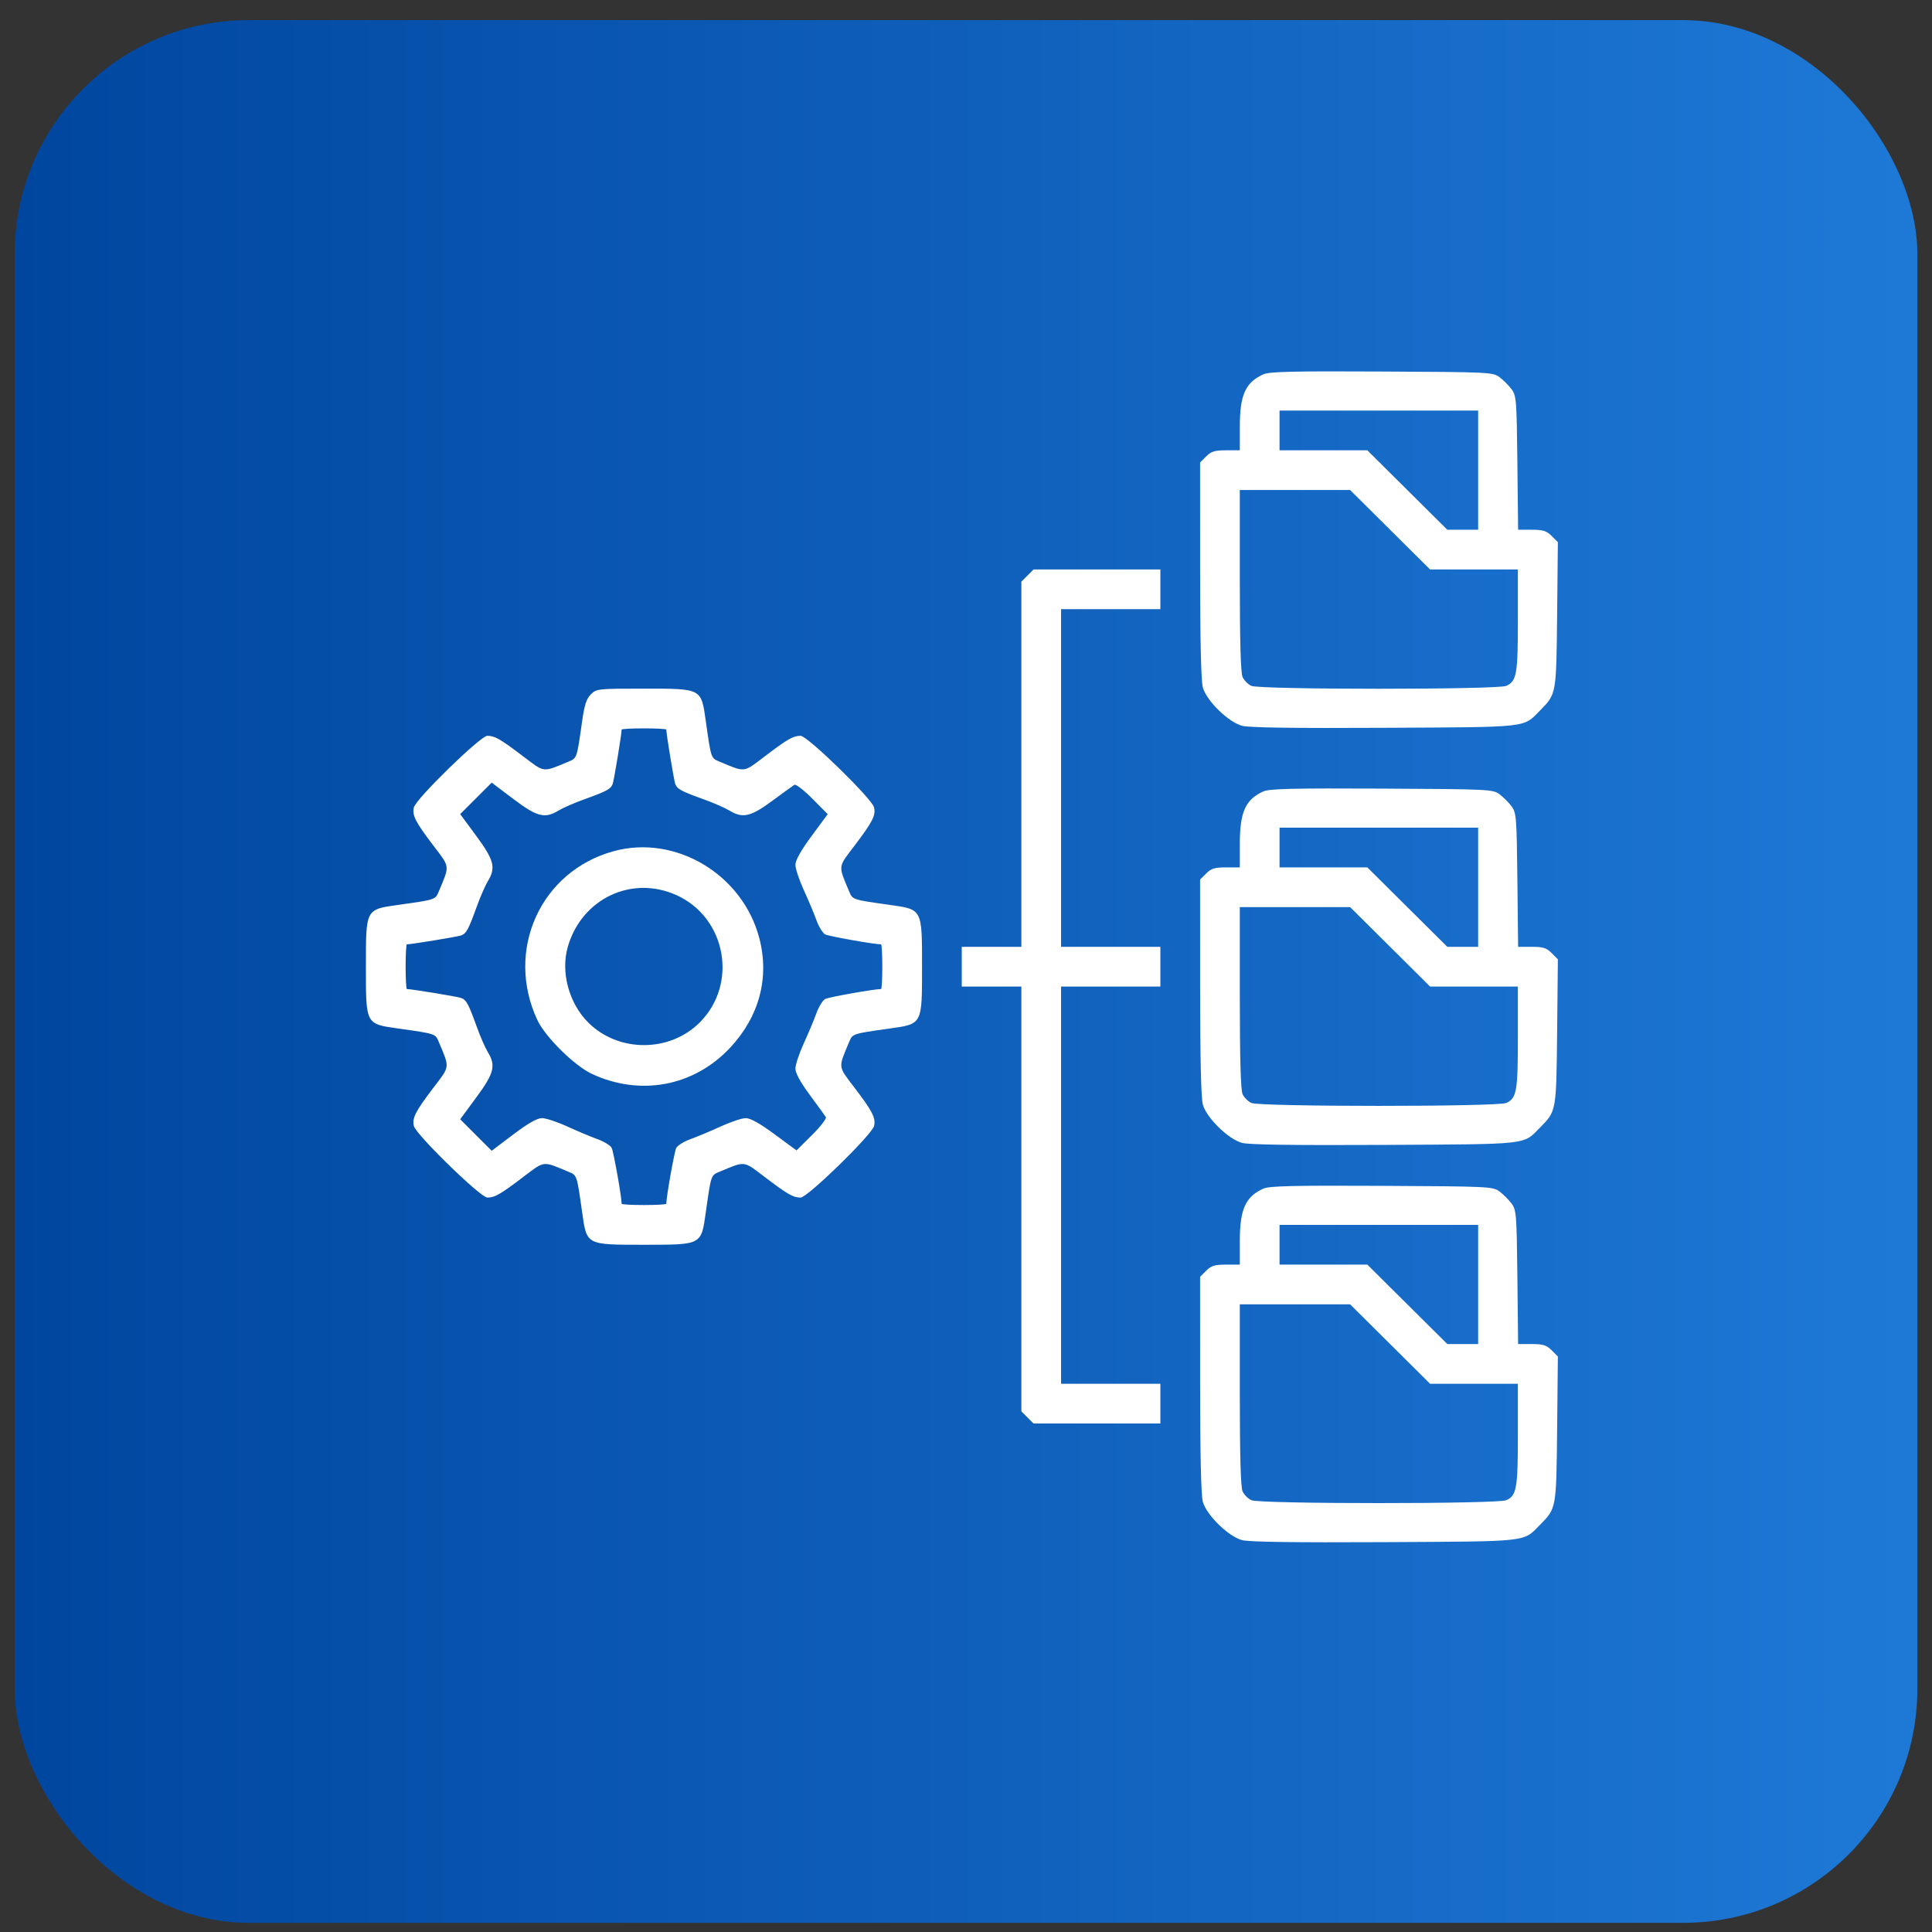 <svg width="66" height="66" viewBox="0 0 66 66" fill="none" xmlns="http://www.w3.org/2000/svg">
<rect x="0" y="0" width="66" height="66" fill="#333333" stroke="none"/>
<rect x="0.5" y="0.687" width="65" height="65" rx="8" fill="url(#paint0_linear_37_12730)"/>
<path fill-rule="evenodd" clip-rule="evenodd" d="M43.16 12.787C42.546 13.063 42.354 13.491 42.354 14.582V15.383H41.884C41.497 15.383 41.376 15.42 41.205 15.591L40.997 15.799L40.998 19.471C40.998 21.857 41.03 23.262 41.09 23.482C41.215 23.938 41.96 24.668 42.43 24.794C42.665 24.858 44.214 24.88 47.293 24.863C52.291 24.837 52.022 24.866 52.608 24.273C53.17 23.703 53.165 23.73 53.194 21.002L53.219 18.522L53.007 18.309C52.831 18.134 52.712 18.097 52.327 18.097H51.861L51.836 15.813C51.812 13.659 51.801 13.515 51.636 13.295C51.54 13.166 51.355 12.982 51.227 12.886C50.999 12.716 50.883 12.71 47.203 12.692C44.173 12.676 43.363 12.695 43.16 12.787ZM50.496 16.061V18.097H49.969H49.442L48.076 16.74L46.71 15.383H45.211H43.711V14.704V14.026H47.103H50.496V16.061ZM47.488 18.097L48.854 19.454H50.353H51.853V21.188C51.853 23.033 51.811 23.27 51.458 23.43C51.169 23.562 43.038 23.562 42.749 23.43C42.635 23.379 42.5 23.243 42.448 23.13C42.385 22.99 42.354 21.916 42.354 19.831V16.74H44.238H46.122L47.488 18.097ZM35.099 19.662L34.891 19.87V26.108V32.345H33.873H32.855V33.024V33.702H33.873H34.891V40.957V48.213L35.099 48.421L35.307 48.629H37.474H39.64V47.951V47.272H37.944H36.248V40.487V33.702H37.944H39.64V33.024V32.345H37.944H36.248V26.578V20.811H37.944H39.64V20.132V19.454H37.474H35.307L35.099 19.662ZM20.184 23.721C20.034 23.871 19.964 24.084 19.887 24.633C19.706 25.915 19.713 25.896 19.423 26.017C18.524 26.392 18.616 26.403 17.876 25.841C17.09 25.244 16.902 25.136 16.647 25.136C16.416 25.136 14.215 27.281 14.139 27.58C14.072 27.847 14.192 28.082 14.804 28.886C15.38 29.643 15.368 29.547 14.992 30.448C14.871 30.737 14.89 30.731 13.608 30.912C12.485 31.07 12.5 31.042 12.5 33.024C12.5 35.006 12.485 34.978 13.608 35.136C14.89 35.317 14.871 35.31 14.992 35.6C15.368 36.5 15.38 36.405 14.804 37.161C14.192 37.965 14.072 38.2 14.139 38.467C14.215 38.766 16.416 40.911 16.647 40.911C16.902 40.911 17.09 40.803 17.876 40.206C18.616 39.645 18.524 39.655 19.423 40.031C19.713 40.152 19.706 40.132 19.887 41.415C20.045 42.537 20.017 42.523 21.999 42.523C23.981 42.523 23.953 42.537 24.111 41.415C24.292 40.132 24.285 40.152 24.575 40.031C25.474 39.655 25.382 39.645 26.122 40.206C26.907 40.803 27.096 40.911 27.351 40.911C27.583 40.911 29.784 38.766 29.858 38.467C29.926 38.2 29.806 37.965 29.194 37.161C28.618 36.405 28.63 36.5 29.006 35.6C29.127 35.31 29.108 35.317 30.39 35.136C31.513 34.978 31.498 35.006 31.498 33.024C31.498 31.042 31.513 31.07 30.39 30.912C29.108 30.731 29.127 30.737 29.006 30.448C28.63 29.547 28.618 29.643 29.194 28.886C29.806 28.082 29.926 27.847 29.858 27.58C29.784 27.281 27.583 25.136 27.351 25.136C27.096 25.136 26.907 25.244 26.122 25.841C25.382 26.403 25.474 26.392 24.575 26.017C24.285 25.896 24.292 25.915 24.111 24.633C23.953 23.51 23.981 23.525 21.999 23.525C20.42 23.525 20.375 23.529 20.184 23.721ZM22.762 24.925C22.762 25.077 23.024 26.667 23.068 26.781C23.135 26.956 23.269 27.029 24.039 27.306C24.375 27.427 24.769 27.599 24.915 27.688C25.369 27.965 25.645 27.903 26.381 27.358C26.746 27.088 27.086 26.842 27.137 26.811C27.187 26.781 27.464 26.994 27.752 27.284L28.276 27.813L27.724 28.561C27.355 29.061 27.173 29.388 27.173 29.546C27.173 29.677 27.302 30.064 27.459 30.407C27.616 30.75 27.811 31.212 27.89 31.434C27.97 31.657 28.105 31.875 28.19 31.921C28.308 31.984 29.861 32.26 30.098 32.26C30.122 32.26 30.141 32.604 30.141 33.024C30.141 33.444 30.122 33.787 30.098 33.787C29.861 33.787 28.308 34.063 28.19 34.127C28.105 34.172 27.97 34.391 27.89 34.613C27.811 34.835 27.616 35.297 27.459 35.641C27.302 35.983 27.173 36.371 27.173 36.502C27.173 36.66 27.34 36.967 27.664 37.405C27.935 37.771 28.181 38.111 28.212 38.161C28.242 38.212 28.029 38.488 27.738 38.776L27.21 39.3L26.462 38.749C25.962 38.38 25.635 38.197 25.476 38.197C25.346 38.197 24.959 38.326 24.616 38.484C24.273 38.641 23.81 38.835 23.588 38.915C23.366 38.995 23.147 39.13 23.102 39.214C23.039 39.332 22.762 40.886 22.762 41.123C22.762 41.146 22.419 41.166 21.999 41.166C21.579 41.166 21.236 41.146 21.236 41.123C21.236 40.886 20.959 39.332 20.896 39.214C20.851 39.13 20.632 38.995 20.41 38.915C20.188 38.835 19.725 38.641 19.382 38.484C19.039 38.326 18.649 38.197 18.516 38.197C18.349 38.197 18.044 38.371 17.535 38.754L16.797 39.312L16.259 38.774L15.721 38.236L16.273 37.487C16.881 36.662 16.946 36.404 16.663 35.939C16.575 35.794 16.403 35.4 16.282 35.063C16.004 34.294 15.931 34.159 15.757 34.092C15.642 34.048 14.053 33.787 13.9 33.787C13.876 33.787 13.857 33.444 13.857 33.024C13.857 32.604 13.876 32.26 13.9 32.26C14.053 32.26 15.642 31.999 15.757 31.955C15.931 31.888 16.004 31.754 16.282 30.984C16.403 30.648 16.575 30.253 16.663 30.108C16.946 29.644 16.881 29.385 16.273 28.56L15.721 27.811L16.259 27.273L16.797 26.736L17.535 27.293C18.35 27.908 18.613 27.975 19.083 27.688C19.229 27.599 19.623 27.427 19.959 27.306C20.729 27.029 20.863 26.956 20.93 26.781C20.974 26.667 21.236 25.077 21.236 24.925C21.236 24.901 21.579 24.882 21.999 24.882C22.419 24.882 22.762 24.901 22.762 24.925ZM43.16 27.035C42.546 27.311 42.354 27.74 42.354 28.831V29.631H41.884C41.497 29.631 41.376 29.668 41.205 29.839L40.997 30.047L40.998 33.719C40.998 36.106 41.03 37.51 41.09 37.731C41.215 38.186 41.96 38.916 42.43 39.043C42.665 39.106 44.214 39.128 47.293 39.112C52.291 39.085 52.022 39.115 52.608 38.521C53.17 37.951 53.165 37.978 53.194 35.251L53.219 32.771L53.007 32.558C52.831 32.382 52.712 32.345 52.327 32.345H51.861L51.836 30.061C51.812 27.908 51.801 27.764 51.636 27.543C51.54 27.415 51.355 27.231 51.227 27.134C50.999 26.965 50.883 26.959 47.203 26.94C44.173 26.925 43.363 26.944 43.16 27.035ZM50.496 30.31V32.345H49.969H49.442L48.076 30.988L46.71 29.631H45.211H43.711V28.953V28.274H47.103H50.496V30.31ZM20.959 29.079C18.463 29.765 17.245 32.466 18.357 34.847C18.625 35.422 19.623 36.407 20.218 36.685C21.879 37.459 23.714 37.11 24.949 35.784C25.939 34.721 26.291 33.398 25.94 32.052C25.371 29.868 23.075 28.497 20.959 29.079ZM23.121 30.585C24.811 31.358 25.218 33.616 23.904 34.929C22.873 35.96 21.125 35.96 20.093 34.929C19.432 34.268 19.147 33.203 19.399 32.337C19.877 30.692 21.592 29.885 23.121 30.585ZM47.488 32.345L48.854 33.702H50.353H51.853V35.437C51.853 37.282 51.811 37.518 51.458 37.679C51.169 37.811 43.038 37.811 42.749 37.679C42.635 37.627 42.5 37.492 42.448 37.378C42.385 37.239 42.354 36.165 42.354 34.08V30.988H44.238H46.122L47.488 32.345ZM43.16 40.605C42.546 40.881 42.354 41.31 42.354 42.401V43.201H41.884C41.497 43.201 41.376 43.238 41.205 43.409L40.997 43.617L40.998 47.289C40.998 49.676 41.03 51.08 41.09 51.301C41.215 51.756 41.96 52.486 42.43 52.613C42.665 52.676 44.214 52.698 47.293 52.682C52.291 52.655 52.022 52.685 52.608 52.091C53.17 51.521 53.165 51.548 53.194 48.821L53.219 46.341L53.007 46.128C52.831 45.952 52.712 45.915 52.327 45.915H51.861L51.836 43.631C51.812 41.478 51.801 41.334 51.636 41.113C51.54 40.985 51.355 40.801 51.227 40.704C50.999 40.535 50.883 40.529 47.203 40.51C44.173 40.495 43.363 40.514 43.16 40.605ZM50.496 43.88V45.915H49.969H49.442L48.076 44.558L46.71 43.201H45.211H43.711V42.523V41.844H47.103H50.496V43.88ZM47.488 45.915L48.854 47.272H50.353H51.853V49.007C51.853 50.852 51.811 51.088 51.458 51.249C51.169 51.381 43.038 51.381 42.749 51.249C42.635 51.197 42.5 51.062 42.448 50.948C42.385 50.809 42.354 49.735 42.354 47.65V44.558H44.238H46.122L47.488 45.915Z" fill="white"/>
<defs>
<linearGradient id="paint0_linear_37_12730" x1="0.5" y1="34.065" x2="65.5" y2="34.065" gradientUnits="userSpaceOnUse">
<stop stop-color="#00469F"/>
<stop offset="1" stop-color="#1E79D6"/>
</linearGradient>
</defs>
</svg>
